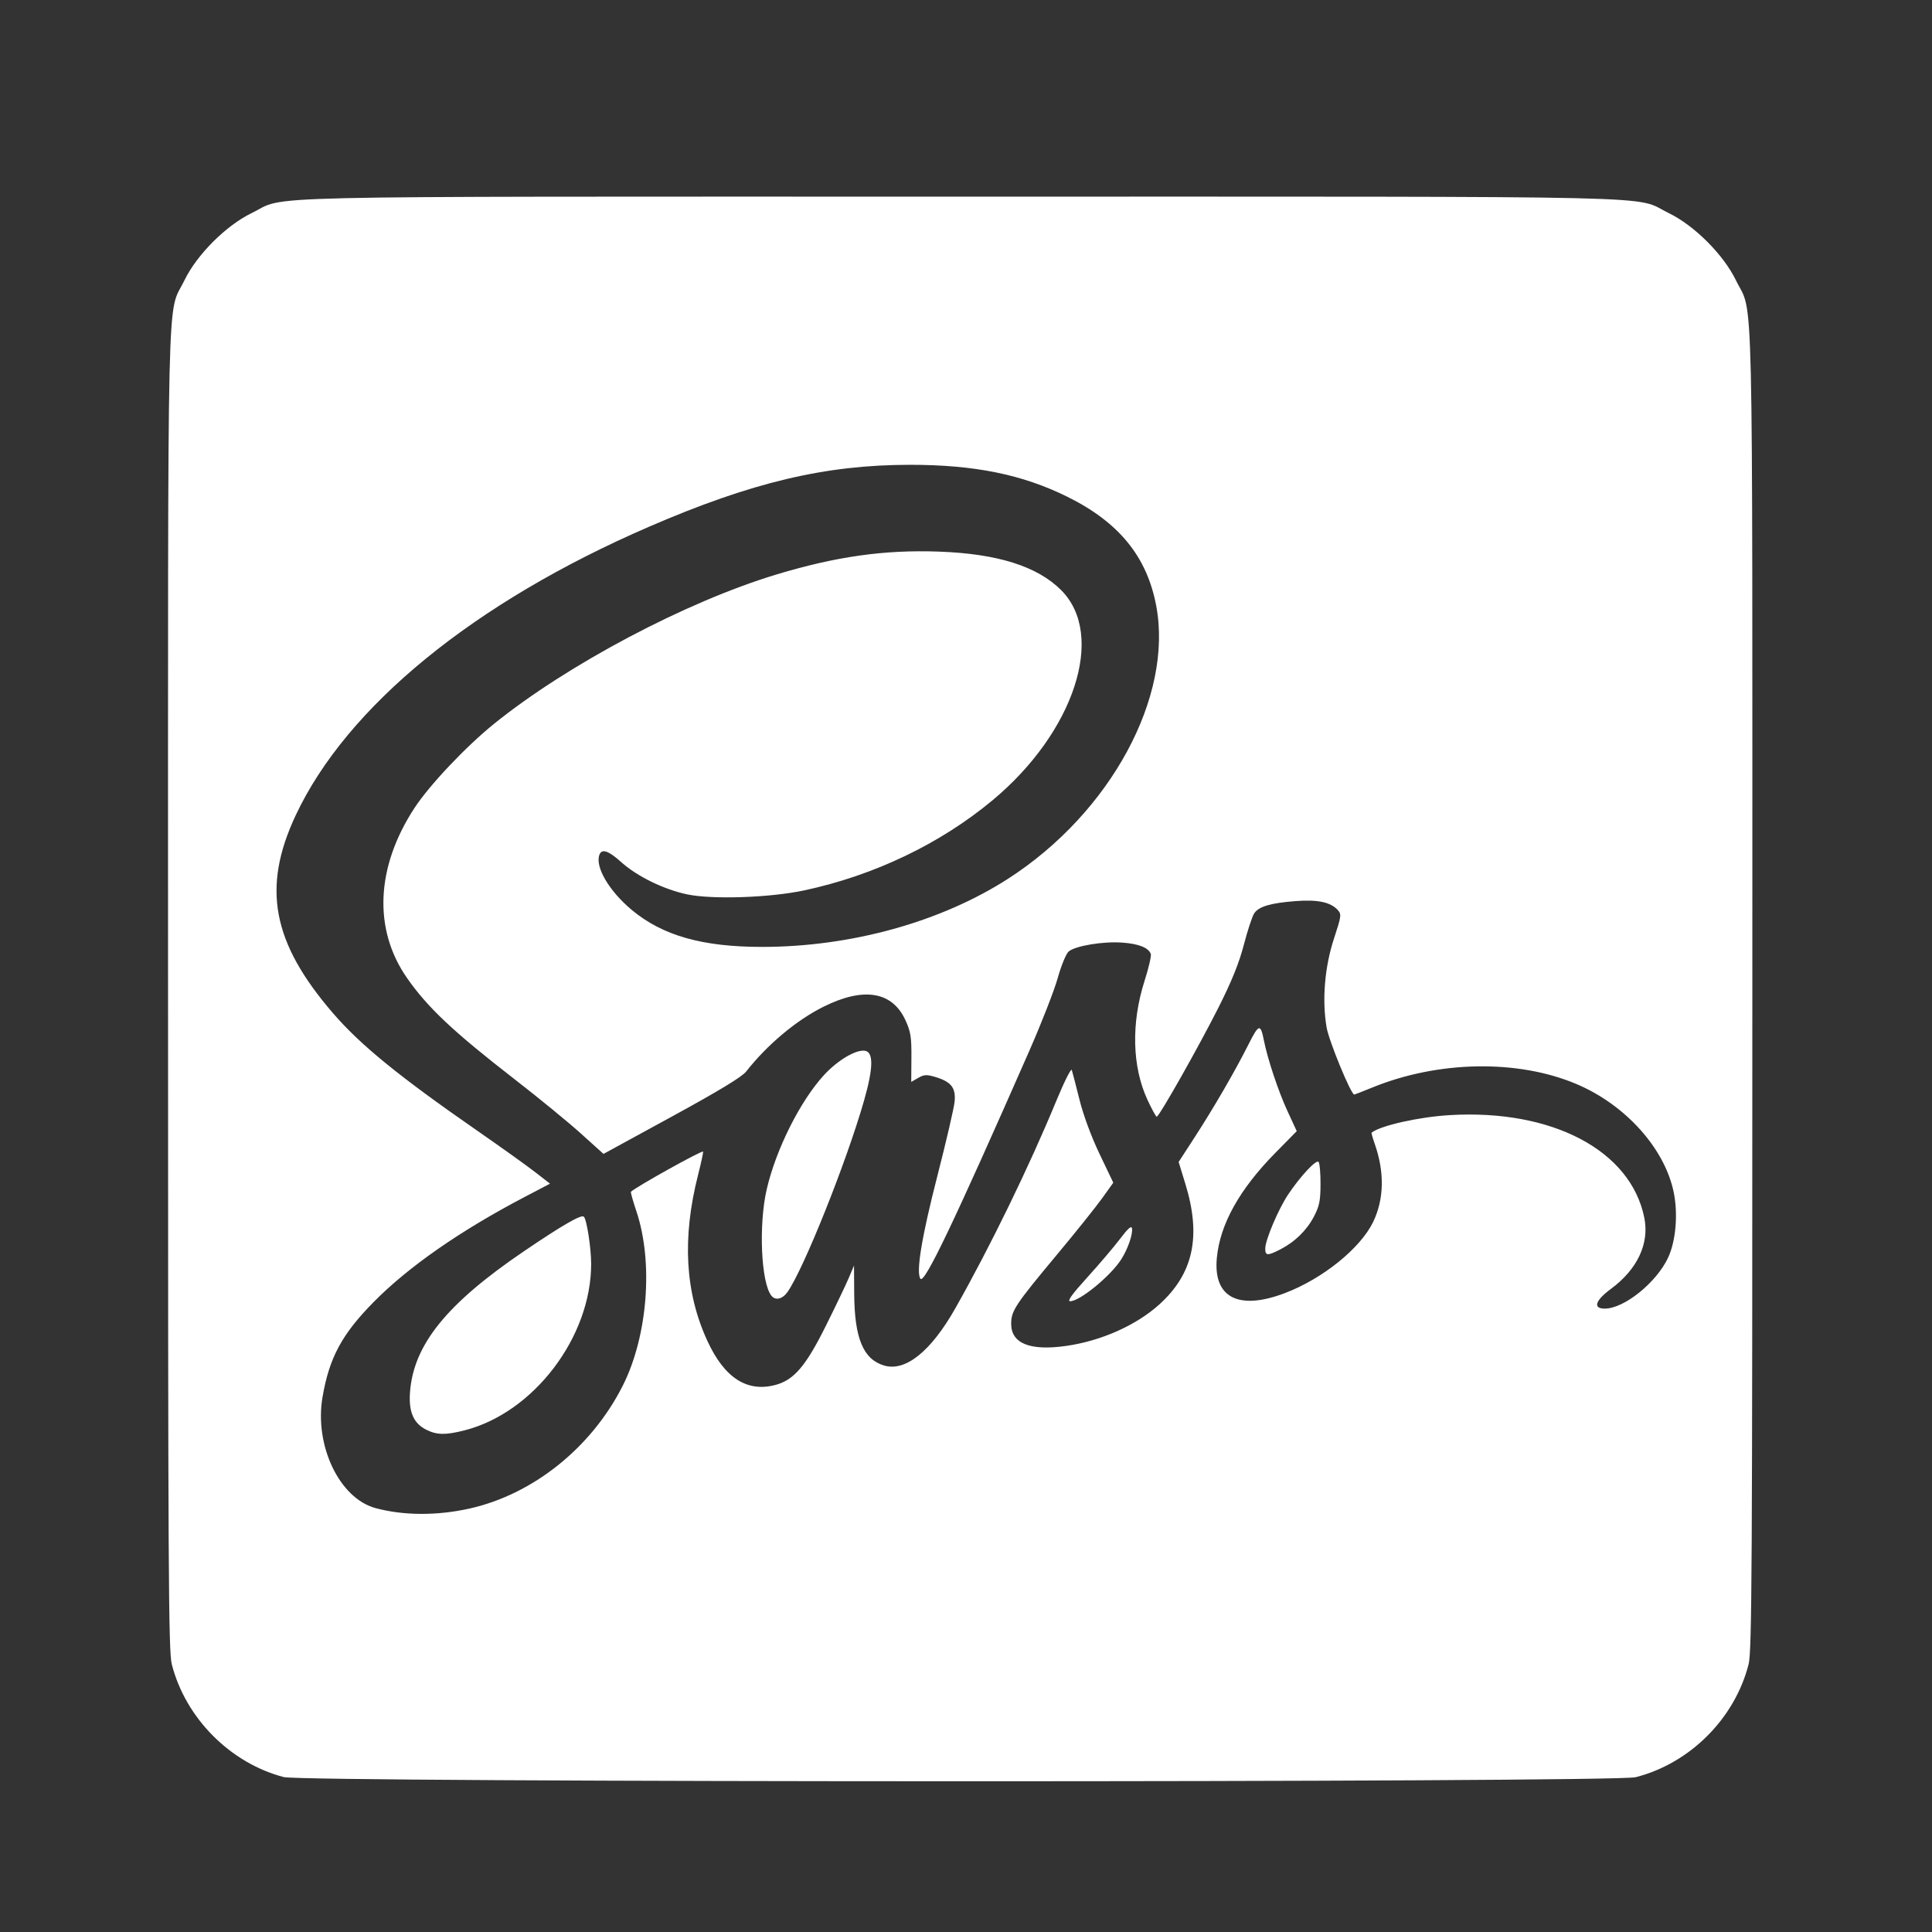 <?xml version="1.0" encoding="UTF-8" standalone="no"?>
<!-- Created with Inkscape (http://www.inkscape.org/) -->

<svg
   xmlns:dc="http://purl.org/dc/elements/1.1/"
   xmlns:cc="http://creativecommons.org/ns#"
   xmlns:rdf="http://www.w3.org/1999/02/22-rdf-syntax-ns#"
   xmlns:svg="http://www.w3.org/2000/svg"
   xmlns="http://www.w3.org/2000/svg"
   xmlns:sodipodi="http://sodipodi.sourceforge.net/DTD/sodipodi-0.dtd"
   xmlns:inkscape="http://www.inkscape.org/namespaces/inkscape"
   width="600"
   height="600"
   viewBox="0 0 600 600"
   id="svg2"
   version="1.1"
   inkscape:version="0.91 r13725"
   sodipodi:docname="sass.svg">
  <rect x="0" y="0" width="600" height="600" fill="#333333" stroke="none"/>
  <defs
     id="defs4" />
  <sodipodi:namedview
     id="base"
     pagecolor="#ffffff"
     bordercolor="#666666"
     borderopacity="1.0"
     inkscape:pageopacity="0.0"
     inkscape:pageshadow="2"
     inkscape:zoom="0.98994949"
     inkscape:cx="487.25728"
     inkscape:cy="393.23774"
     inkscape:document-units="px"
     inkscape:current-layer="layer1"
     showgrid="false"
     units="px"
     inkscape:showpageshadow="false"
     inkscape:window-width="1920"
     inkscape:window-height="1017"
     inkscape:window-x="-8"
     inkscape:window-y="-8"
     inkscape:window-maximized="1" />
  <g
     inkscape:label="Layer 1"
     inkscape:groupmode="layer"
     id="layer1"
     transform="translate(0,-452.362)">
    <path
       style="fill:#ffffff"
       d="m 88.095,1004.246 c -16.647,-4.372 -30.504,-18.351 -34.751,-35.056 -1.02,-4.012 -1.157,-28.961 -1.157,-209.749 0,-227.45 -0.436,-208.637 5.097,-220.033 3.872,-7.974 12.905,-17.007 20.879,-20.879 11.396,-5.533 -7.417,-5.097 220.033,-5.097 227.45,0 208.637,-0.436 220.033,5.097 7.974,3.872 17.007,12.905 20.879,20.879 5.533,11.396 5.097,-7.417 5.097,220.033 0,180.788 -0.138,205.737 -1.157,209.749 -4.29,16.875 -18.227,30.813 -35.102,35.102 -6.723,1.709 -413.337,1.664 -419.85,-0.047 z m 57.675,-83.38 c 19.805,-4.412 37.945,-18.953 47.646,-38.193 7.751,-15.373 9.539,-38.313 4.221,-54.148 -1.071,-3.188 -1.832,-5.909 -1.691,-6.048 1.533,-1.506 22.006,-12.908 22.399,-12.474 0.121,0.134 -0.584,3.413 -1.567,7.285 -4.983,19.627 -4.022,36.512 2.936,51.572 5.293,11.456 12.324,15.97 21.165,13.59 5.7,-1.535 9.391,-5.868 15.571,-18.283 3.049,-6.125 6.27,-12.855 7.157,-14.956 l 1.613,-3.82 0.062,8.838 c 0.096,13.757 2.813,20.272 9.261,22.203 6.654,1.993 14.585,-4.384 22.187,-17.84 10.918,-19.324 22.878,-43.903 31.334,-64.389 2.428,-5.882 4.583,-10.18 4.789,-9.55 0.206,0.63 1.276,4.755 2.377,9.167 1.219,4.886 3.666,11.504 6.257,16.928 l 4.255,8.906 -3.47,4.846 c -1.908,2.665 -8.15,10.46 -13.87,17.32 -13.15,15.772 -14.372,17.615 -14.372,21.669 0,6.09 5.834,8.45 16.987,6.873 10.923,-1.545 21.843,-6.398 29.031,-12.902 10.579,-9.573 13.079,-21.142 8.087,-37.416 l -2.094,-6.825 4.929,-7.599 c 6.016,-9.276 12.591,-20.611 16.732,-28.847 3.249,-6.462 3.768,-6.601 4.817,-1.29 1.133,5.736 4.486,15.802 7.274,21.838 l 2.923,6.327 -6.633,6.737 c -11.175,11.35 -17.209,22.193 -18.185,32.675 -1.146,12.302 6.758,16.361 21.175,10.874 11.716,-4.459 23.401,-13.883 27.364,-22.069 3.423,-7.071 3.591,-15.51 0.485,-24.313 -0.635,-1.801 -1.066,-3.346 -0.956,-3.434 2.745,-2.196 14.688,-4.877 24.265,-5.446 31.846,-1.893 56.252,10.992 60.432,31.907 1.599,7.999 -2.155,15.986 -10.363,22.049 -4.916,3.631 -5.695,6.132 -1.912,6.132 6.021,0 16.074,-8.106 19.675,-15.864 2.404,-5.18 3.112,-13.585 1.712,-20.33 -2.831,-13.635 -15.035,-27.169 -30.289,-33.59 -18.189,-7.655 -42.823,-7.223 -63.274,1.112 -2.967,1.209 -5.502,2.2 -5.633,2.201 -1.015,0.011 -7.858,-16.609 -8.59,-20.865 -1.454,-8.446 -0.601,-18.765 2.274,-27.523 2.331,-7.103 2.396,-7.595 1.171,-8.948 -2.178,-2.406 -6.192,-3.266 -12.897,-2.761 -7.926,0.596 -11.633,1.686 -13.039,3.832 -0.62,0.946 -2.06,5.312 -3.2,9.703 -1.473,5.673 -3.743,11.299 -7.844,19.443 -6.151,12.213 -18.451,33.967 -19.216,33.986 -0.253,0.006 -1.571,-2.399 -2.929,-5.345 -4.716,-10.232 -5.036,-23.741 -0.87,-36.782 1.296,-4.057 2.176,-7.846 1.956,-8.42 -0.751,-1.957 -3.765,-3.15 -8.886,-3.516 -6,-0.429 -14.624,1.015 -16.649,2.788 -0.782,0.685 -2.298,4.379 -3.37,8.21 -1.072,3.831 -5.028,13.973 -8.792,22.538 -23.505,53.491 -32.653,72.633 -33.856,70.848 -1.4,-2.077 0.397,-12.95 5.282,-31.973 2.752,-10.715 5.156,-21.084 5.342,-23.042 0.407,-4.278 -1.061,-6.155 -5.964,-7.624 -2.738,-0.82 -3.505,-0.78 -5.352,0.28 l -2.156,1.238 0.053,-7.502 c 0.045,-6.443 -0.216,-8.089 -1.851,-11.661 -4.089,-8.931 -12.944,-10.398 -25.403,-4.209 -8.441,4.193 -17.493,11.774 -24.083,20.17 -1.3,1.656 -8.532,6.037 -23.091,13.986 l -21.198,11.575 -7.07,-6.374 c -3.889,-3.506 -13.113,-11.059 -20.498,-16.785 -19.099,-14.808 -27.034,-22.273 -33.446,-31.467 -10.543,-15.118 -9.69,-34.468 2.328,-52.822 4.648,-7.099 15.952,-19.055 24.682,-26.108 22.765,-18.392 59.631,-37.897 87.619,-46.357 18.645,-5.636 33.634,-7.749 50.592,-7.133 18.187,0.661 30.511,4.549 37.926,11.964 13.943,13.943 4.111,44.086 -21.274,65.227 -16.284,13.561 -36.849,23.399 -58.598,28.032 -10.61,2.26 -28.506,2.861 -36.29,1.219 -7.246,-1.529 -15.544,-5.59 -20.469,-10.018 -3.968,-3.567 -6.005,-4.255 -6.761,-2.284 -1.426,3.717 2.997,11.268 10.04,17.139 9.563,7.972 21.963,11.488 40.492,11.482 27.626,-0.01 55.531,-7.747 76.4,-21.184 31.792,-20.469 51.343,-56.558 45.966,-84.85 -2.893,-15.226 -11.608,-25.883 -27.63,-33.789 -13.976,-6.896 -28.764,-9.898 -48.764,-9.898 -26.333,0 -49.189,5.421 -81.116,19.241 -54.363,23.531 -93.876,55.818 -109.742,89.674 -10.515,22.438 -7.284,39.487 11.637,61.417 8.538,9.895 20.46,19.604 44.829,36.507 7.256,5.033 15.297,10.785 17.869,12.782 l 4.676,3.631 -7.736,4.051 c -20.155,10.553 -36.249,21.749 -47.102,32.77 -9.808,9.959 -13.722,17.248 -15.814,29.449 -2.581,15.053 5.26,31.47 16.472,34.489 8.677,2.337 19.062,2.388 29.131,0.145 z m -13.363,-24.478 c -3.991,-1.994 -5.535,-5.562 -5.072,-11.722 1.104,-14.686 11.397,-27.425 35.25,-43.628 11.972,-8.133 17.97,-11.599 18.734,-10.827 0.9,0.908 2.263,9.698 2.27,14.64 0.032,22.724 -17.85,46.25 -39.31,51.715 -5.898,1.502 -8.589,1.462 -11.873,-0.178 z M 337.708,849.021 c 3.72,-4.097 8.298,-9.485 10.175,-11.974 2.37,-3.144 3.487,-4.133 3.66,-3.241 0.341,1.765 -1.28,6.457 -3.342,9.676 -3.319,5.179 -12.85,12.988 -15.853,12.988 -0.994,0 0.568,-2.17 5.361,-7.449 z m -98.147,5.73 c -3.214,-4.05 -4.001,-22.005 -1.449,-33.043 2.869,-12.409 10.413,-27.453 17.793,-35.482 4.2,-4.57 9.874,-7.946 12.685,-7.546 2.718,0.386 2.65,5.29 -0.212,15.337 -5.419,19.024 -18.78,52.462 -23.811,59.588 -1.573,2.229 -3.751,2.727 -5.006,1.146 z m 153.371,-14.628 c 0,-2.64 4.058,-12.224 7.111,-16.793 3.732,-5.586 8.669,-10.901 9.43,-10.152 0.357,0.351 0.639,3.445 0.627,6.876 -0.019,5.239 -0.347,6.86 -2.052,10.126 -2.246,4.303 -5.95,7.908 -10.523,10.241 -3.876,1.977 -4.593,1.931 -4.593,-0.298 z"
       id="path4156"
       inkscape:connector-curvature="0" />
  </g>
</svg>
